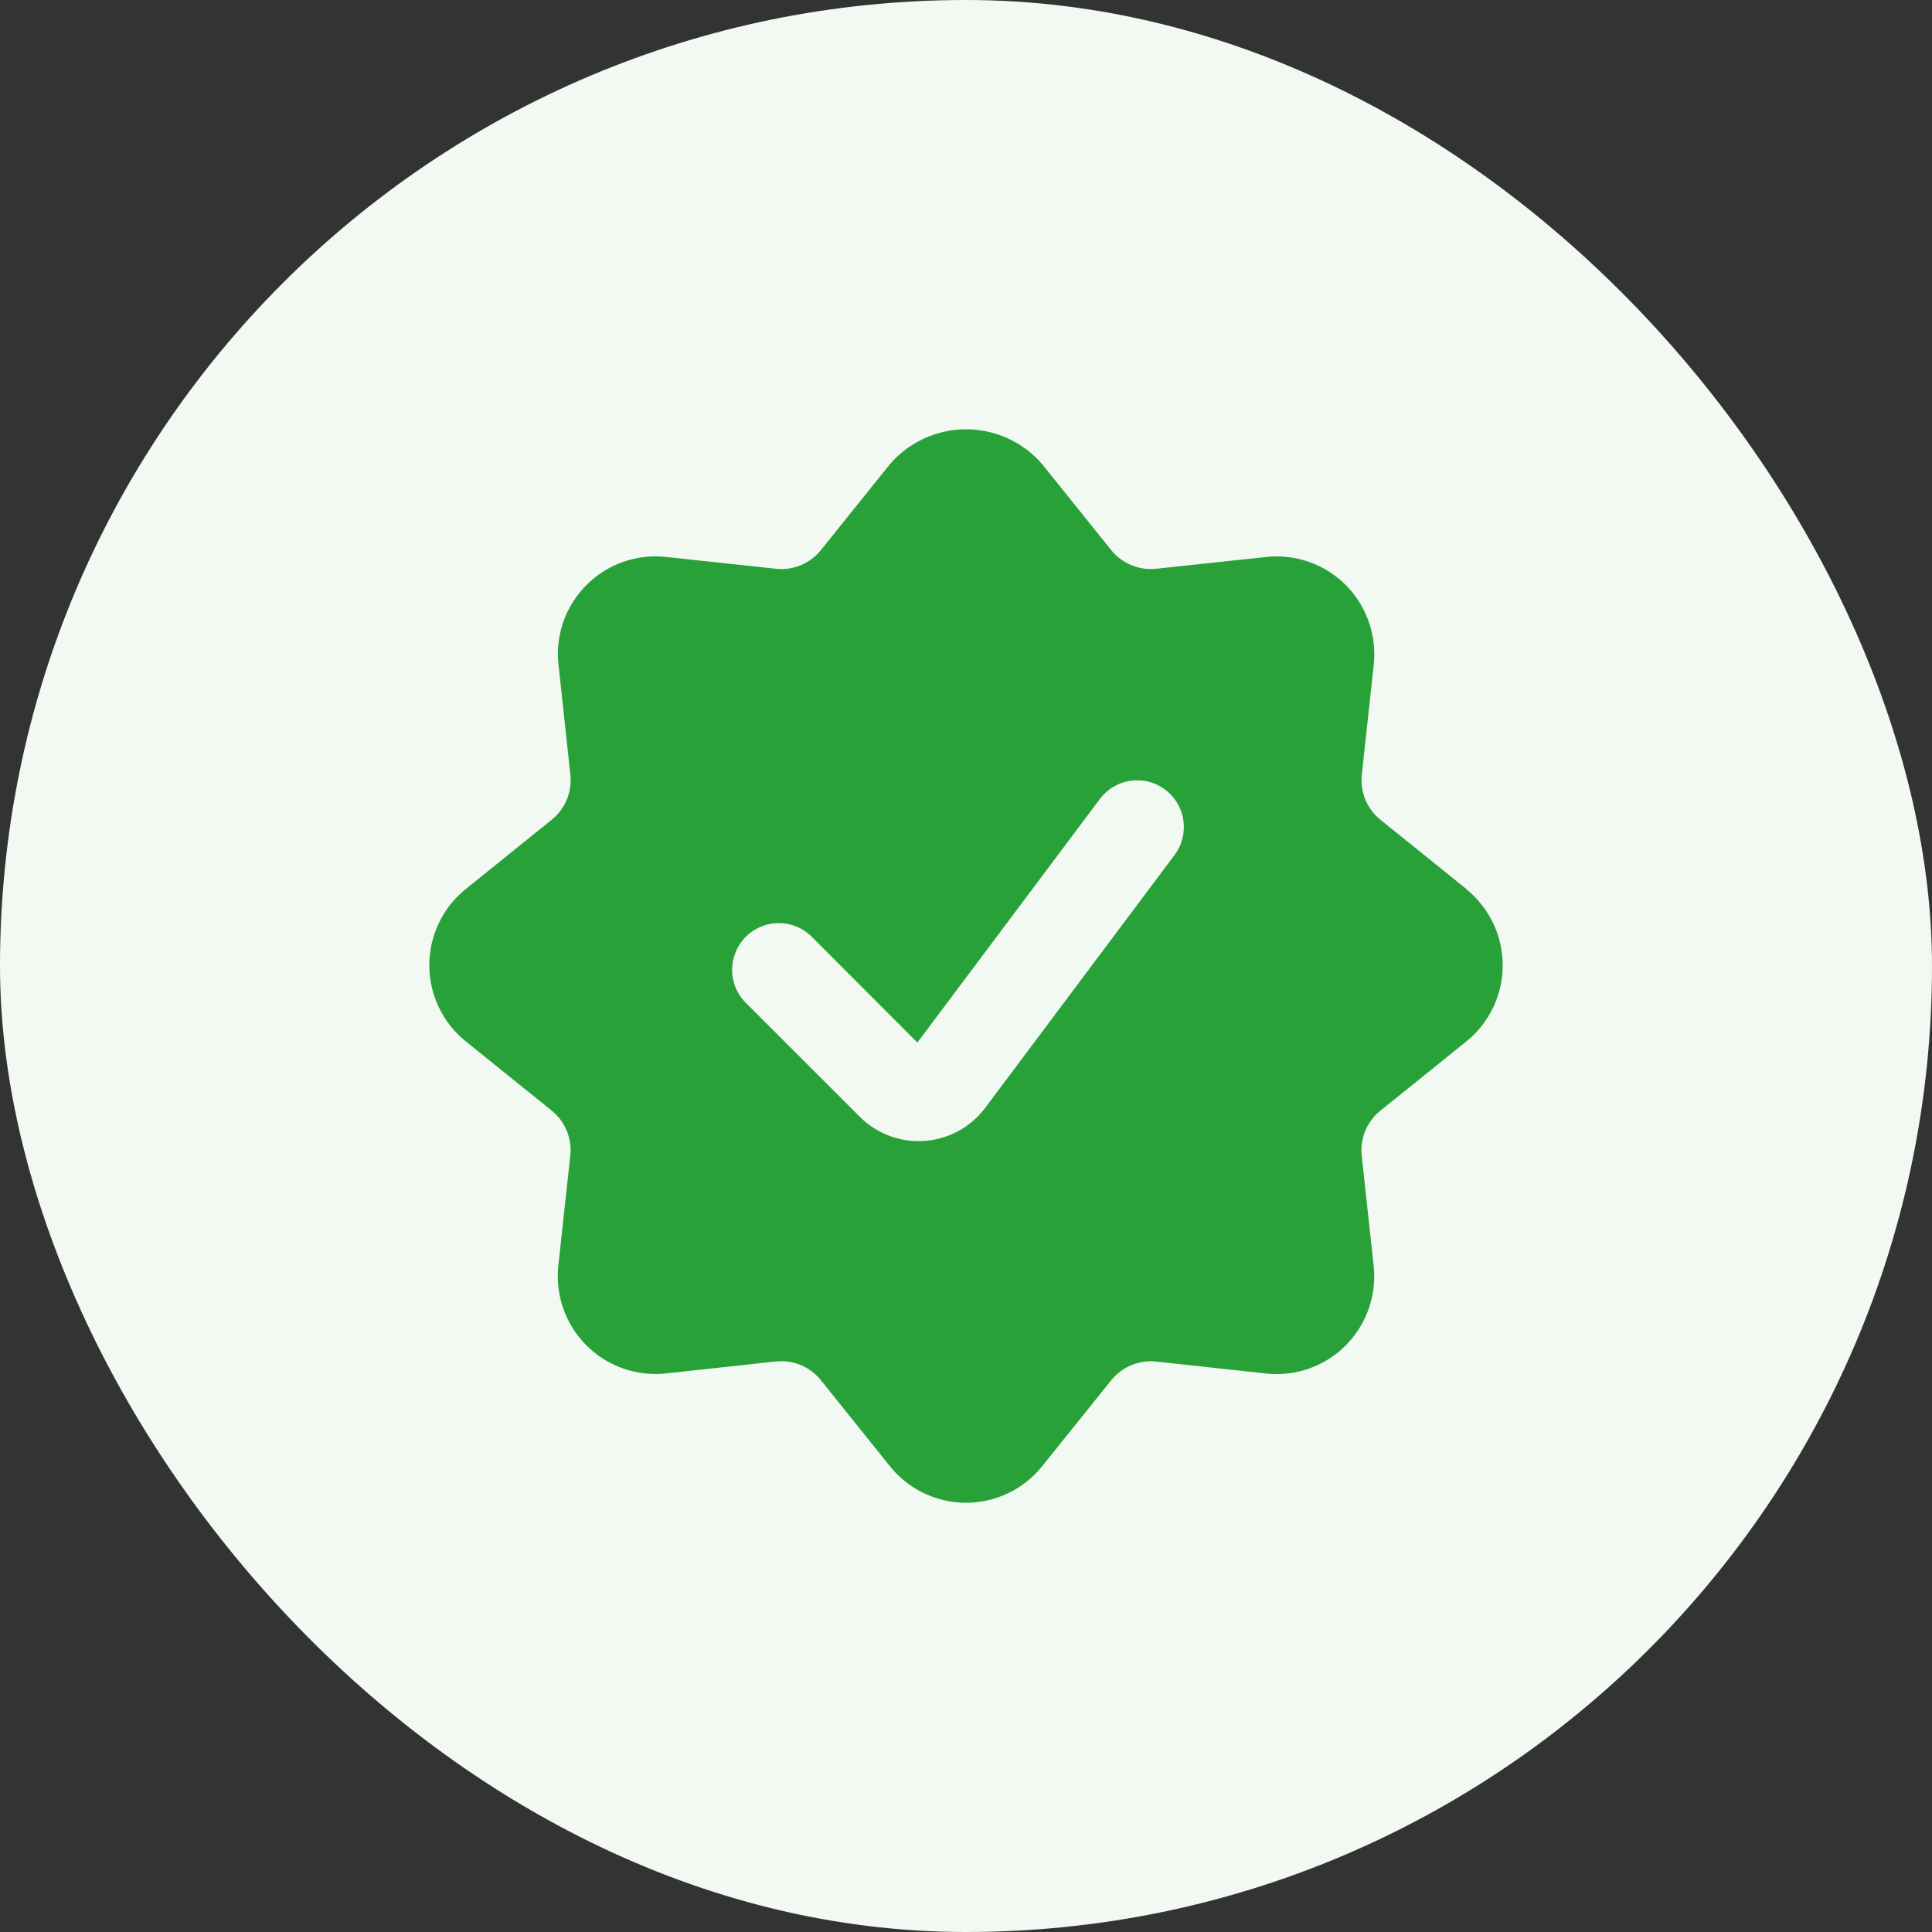 <svg width="24" height="24" viewBox="0 0 24 24" fill="none" xmlns="http://www.w3.org/2000/svg">
<rect x="0" y="0" width="24" height="24" fill="#333333" stroke="none"/>
<rect width="24" height="24" rx="12" fill="#F2F8F2"/>
<path d="M17.149 10.184L18.215 11.043L18.213 11.044C18.5 11.275 18.667 11.623 18.667 11.992C18.667 12.36 18.5 12.708 18.213 12.939L17.148 13.797C16.979 13.932 16.891 14.145 16.916 14.361L17.064 15.723C17.104 16.089 16.976 16.454 16.716 16.714C16.456 16.975 16.091 17.103 15.726 17.062L14.366 16.914C14.151 16.89 13.939 16.978 13.803 17.147L12.946 18.214C12.716 18.501 12.368 18.668 12.001 18.668C11.633 18.668 11.285 18.501 11.055 18.214L10.197 17.145C10.061 16.976 9.849 16.889 9.634 16.913L8.274 17.061C7.908 17.101 7.544 16.973 7.284 16.712C7.024 16.452 6.896 16.087 6.936 15.72L7.084 14.359C7.109 14.143 7.021 13.931 6.852 13.795L5.787 12.937C5.5 12.706 5.333 12.358 5.333 11.99C5.333 11.622 5.5 11.273 5.787 11.043L6.853 10.184C7.022 10.048 7.11 9.835 7.085 9.62L6.938 8.258C6.897 7.892 7.025 7.527 7.286 7.267C7.546 7.006 7.91 6.878 8.276 6.919L9.635 7.065C9.85 7.09 10.063 7.002 10.198 6.833L11.055 5.766C11.293 5.491 11.638 5.333 12.001 5.333C12.364 5.333 12.709 5.491 12.946 5.766L13.803 6.833C13.939 7.001 14.151 7.089 14.366 7.065L15.727 6.919C16.093 6.879 16.457 7.007 16.717 7.267C16.977 7.528 17.105 7.893 17.065 8.259L16.917 9.621C16.893 9.836 16.98 10.049 17.149 10.184ZM11.485 14.173C11.78 14.152 12.052 14.006 12.232 13.771L14.59 10.622C14.715 10.456 14.741 10.237 14.66 10.046C14.578 9.855 14.402 9.722 14.196 9.697C13.99 9.673 13.787 9.76 13.663 9.925L11.396 12.951L10.091 11.644C9.946 11.493 9.73 11.433 9.528 11.486C9.325 11.539 9.167 11.698 9.114 11.901C9.06 12.104 9.121 12.319 9.272 12.465L10.689 13.881C10.9 14.088 11.19 14.194 11.485 14.173Z" fill="#28A138"/>
</svg>
